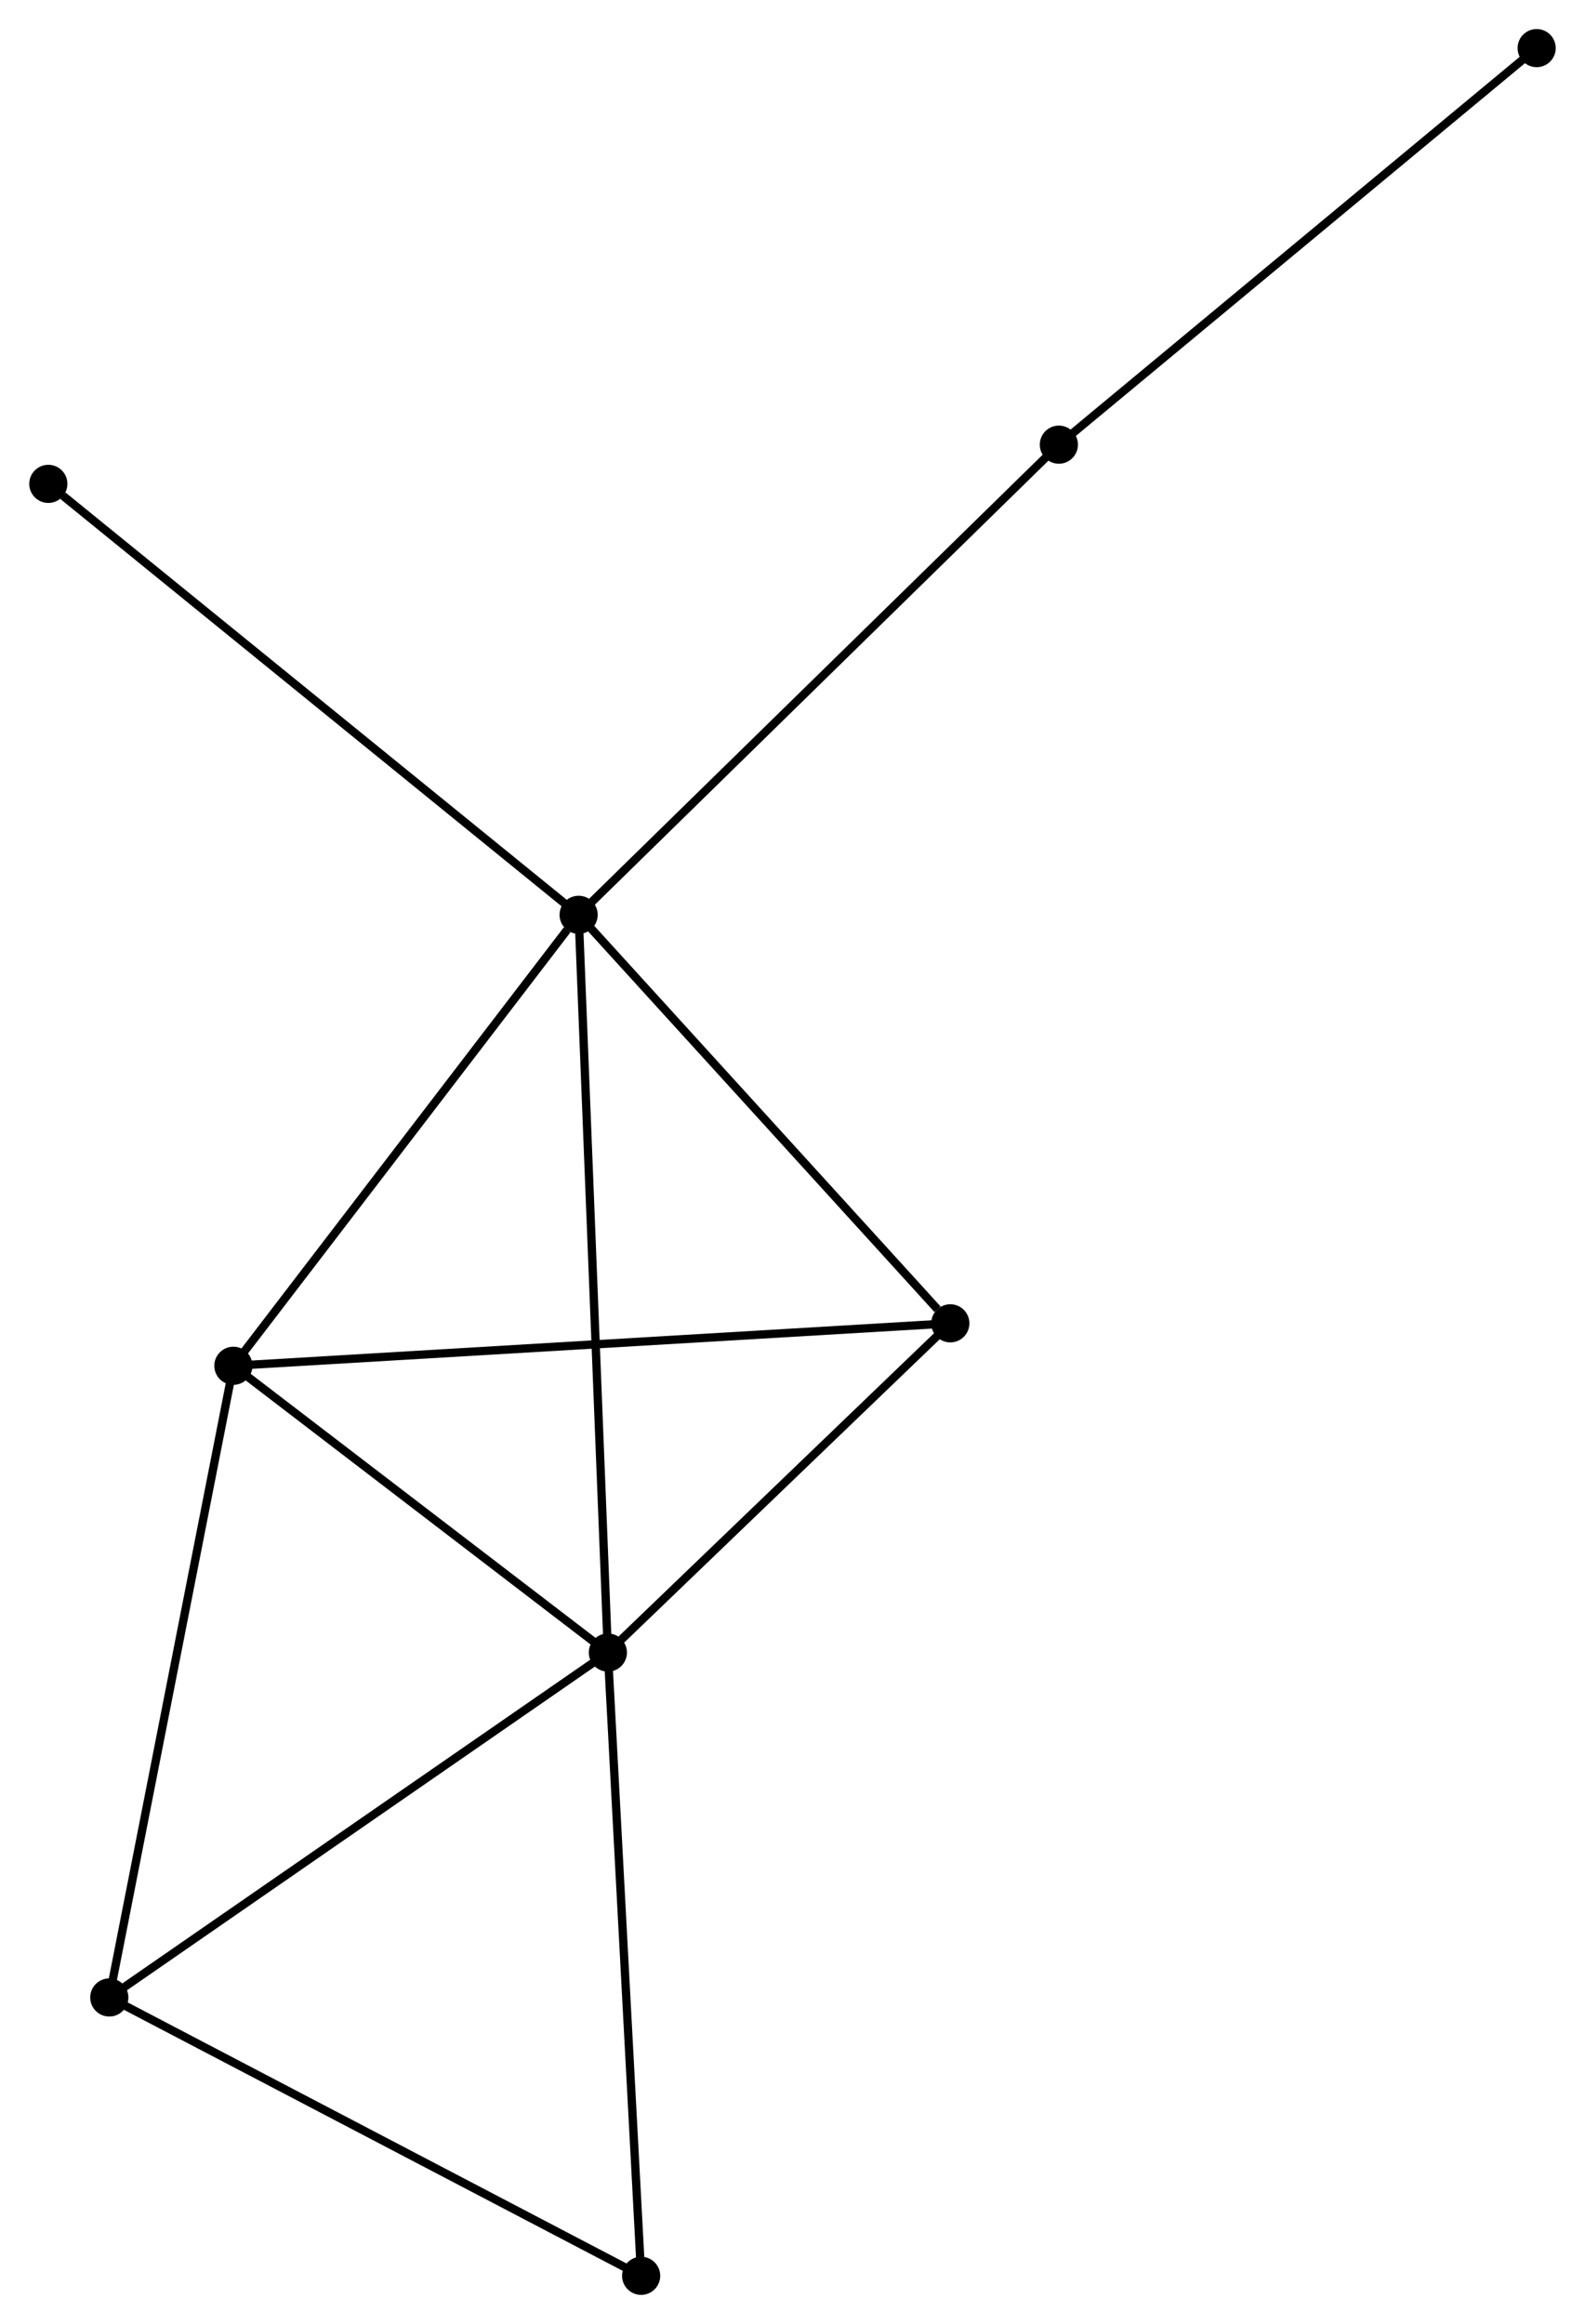 <?xml version="1.0" encoding="UTF-8" standalone="no"?>
<!DOCTYPE svg PUBLIC "-//W3C//DTD SVG 1.1//EN"
 "http://www.w3.org/Graphics/SVG/1.1/DTD/svg11.dtd">
<!-- Generated by graphviz version 2.36.0 (20140111.2315)
 -->
<!-- Title: %3 Pages: 1 -->
<svg width="191pt" height="280pt"
 viewBox="0.00 0.00 191.05 280.15" xmlns="http://www.w3.org/2000/svg" xmlns:xlink="http://www.w3.org/1999/xlink">
<g id="graph0" class="graph" transform="scale(1 1) rotate(0) translate(4 276.147)">
<title>%3</title>
<!-- 0 -->
<g id="node1" class="node"><title>0</title>
<ellipse fill="black" stroke="black" cx="65.739" cy="-165.867" rx="1.8" ry="1.8"/>
</g>
<!-- 1 -->
<g id="node2" class="node"><title>1</title>
<ellipse fill="black" stroke="black" cx="69.264" cy="-76.936" rx="1.8" ry="1.8"/>
</g>
<!-- 0&#45;&#45;1 -->
<g id="edge1" class="edge"><title>0&#45;&#45;1</title>
<path fill="none" stroke="black" d="M65.813,-164.01C66.272,-152.436 68.734,-90.327 69.191,-78.783"/>
</g>
<!-- 2 -->
<g id="node3" class="node"><title>2</title>
<ellipse fill="black" stroke="black" cx="24.113" cy="-111.504" rx="1.8" ry="1.8"/>
</g>
<!-- 0&#45;&#45;2 -->
<g id="edge2" class="edge"><title>0&#45;&#45;2</title>
<path fill="none" stroke="black" d="M64.354,-164.059C57.922,-155.657 31.028,-120.534 25.221,-112.951"/>
</g>
<!-- 4 -->
<g id="node4" class="node"><title>4</title>
<ellipse fill="black" stroke="black" cx="110.553" cy="-116.621" rx="1.8" ry="1.8"/>
</g>
<!-- 0&#45;&#45;4 -->
<g id="edge3" class="edge"><title>0&#45;&#45;4</title>
<path fill="none" stroke="black" d="M67.23,-164.229C74.034,-156.752 102.1,-125.91 109.011,-118.316"/>
</g>
<!-- 6 -->
<g id="node5" class="node"><title>6</title>
<ellipse fill="black" stroke="black" cx="123.64" cy="-222.543" rx="1.8" ry="1.8"/>
</g>
<!-- 0&#45;&#45;6 -->
<g id="edge4" class="edge"><title>0&#45;&#45;6</title>
<path fill="none" stroke="black" d="M67.17,-167.268C75.112,-175.041 113.7,-212.813 122.046,-220.983"/>
</g>
<!-- 8 -->
<g id="node6" class="node"><title>8</title>
<ellipse fill="black" stroke="black" cx="1.8" cy="-217.817" rx="1.8" ry="1.8"/>
</g>
<!-- 0&#45;&#45;8 -->
<g id="edge5" class="edge"><title>0&#45;&#45;8</title>
<path fill="none" stroke="black" d="M64.159,-167.152C55.389,-174.276 12.777,-208.899 3.56,-216.387"/>
</g>
<!-- 1&#45;&#45;2 -->
<g id="edge6" class="edge"><title>1&#45;&#45;2</title>
<path fill="none" stroke="black" d="M67.762,-78.086C60.907,-83.335 32.63,-104.984 25.668,-110.314"/>
</g>
<!-- 1&#45;&#45;4 -->
<g id="edge8" class="edge"><title>1&#45;&#45;4</title>
<path fill="none" stroke="black" d="M70.638,-78.257C76.907,-84.282 102.765,-109.135 109.132,-115.255"/>
</g>
<!-- 3 -->
<g id="node7" class="node"><title>3</title>
<ellipse fill="black" stroke="black" cx="9.151" cy="-35.354" rx="1.8" ry="1.8"/>
</g>
<!-- 1&#45;&#45;3 -->
<g id="edge7" class="edge"><title>1&#45;&#45;3</title>
<path fill="none" stroke="black" d="M67.778,-75.908C59.534,-70.205 19.471,-42.492 10.806,-36.498"/>
</g>
<!-- 5 -->
<g id="node8" class="node"><title>5</title>
<ellipse fill="black" stroke="black" cx="73.276" cy="-1.8" rx="1.8" ry="1.8"/>
</g>
<!-- 1&#45;&#45;5 -->
<g id="edge9" class="edge"><title>1&#45;&#45;5</title>
<path fill="none" stroke="black" d="M69.363,-75.079C69.914,-64.774 72.587,-14.699 73.165,-3.868"/>
</g>
<!-- 2&#45;&#45;4 -->
<g id="edge11" class="edge"><title>2&#45;&#45;4</title>
<path fill="none" stroke="black" d="M25.919,-111.611C37.071,-112.271 96.5,-115.789 108.457,-116.497"/>
</g>
<!-- 2&#45;&#45;3 -->
<g id="edge10" class="edge"><title>2&#45;&#45;3</title>
<path fill="none" stroke="black" d="M23.744,-109.622C21.674,-99.086 11.544,-47.533 9.508,-37.17"/>
</g>
<!-- 7 -->
<g id="node9" class="node"><title>7</title>
<ellipse fill="black" stroke="black" cx="181.247" cy="-270.347" rx="1.8" ry="1.8"/>
</g>
<!-- 6&#45;&#45;7 -->
<g id="edge13" class="edge"><title>6&#45;&#45;7</title>
<path fill="none" stroke="black" d="M125.064,-223.725C132.965,-230.281 171.358,-262.141 179.662,-269.032"/>
</g>
<!-- 3&#45;&#45;5 -->
<g id="edge12" class="edge"><title>3&#45;&#45;5</title>
<path fill="none" stroke="black" d="M11.001,-34.386C20.365,-29.486 62.447,-7.466 71.54,-2.708"/>
</g>
</g>
</svg>
